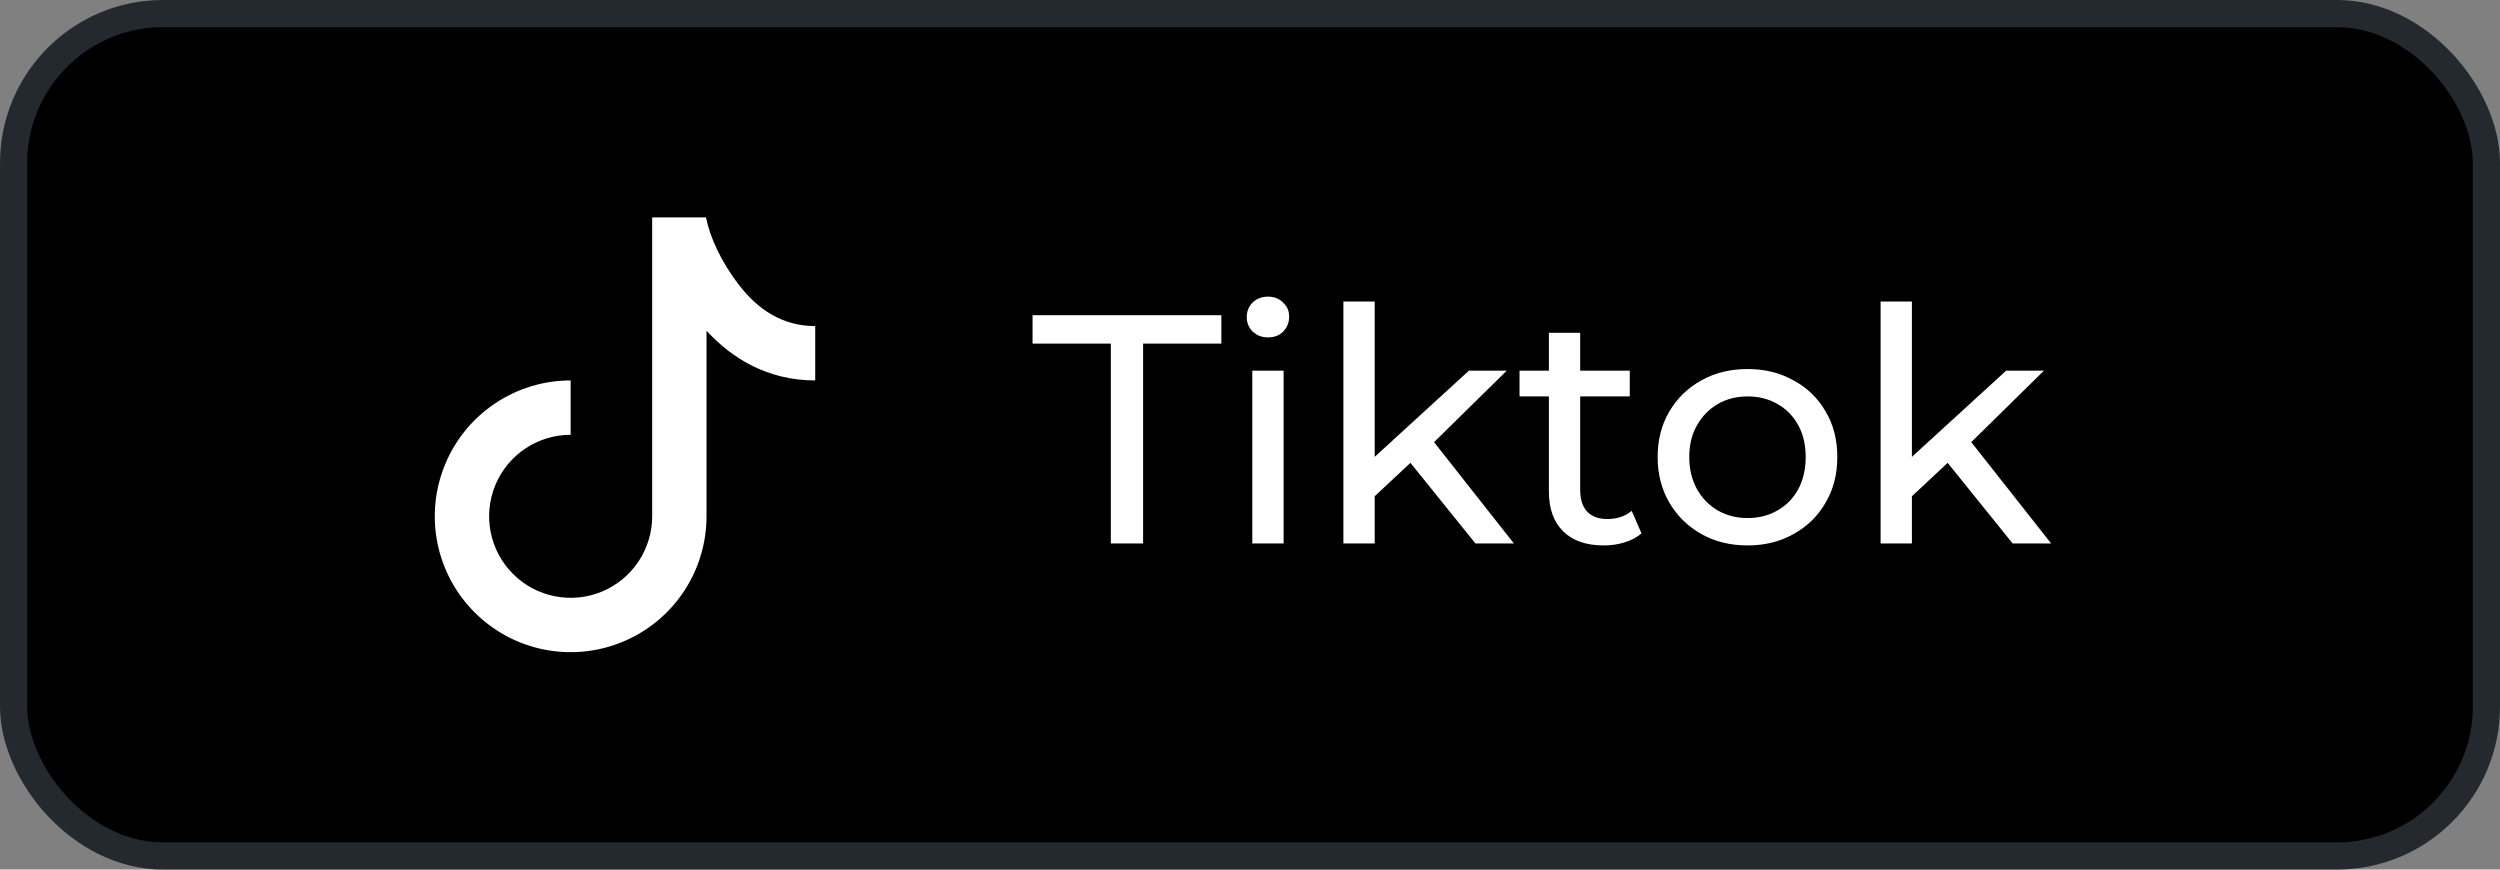 <svg width="92" height="32" viewBox="0 0 92 32" fill="none" xmlns="http://www.w3.org/2000/svg">
<rect x="0" y="0" width="92" height="32" fill="#808080" stroke="none"/>
<rect x="0.5" y="0.5" width="91" height="31" rx="5.5" fill="black" stroke="#24292F"/>
<path d="M40.878 20V12.644H37.998V11.6H44.946V12.644H42.066V20H40.878ZM46.085 20V13.64H47.237V20H46.085ZM46.661 12.416C46.437 12.416 46.249 12.344 46.097 12.2C45.953 12.056 45.881 11.88 45.881 11.672C45.881 11.456 45.953 11.276 46.097 11.132C46.249 10.988 46.437 10.916 46.661 10.916C46.885 10.916 47.069 10.988 47.213 11.132C47.365 11.268 47.441 11.44 47.441 11.648C47.441 11.864 47.369 12.048 47.225 12.2C47.081 12.344 46.893 12.416 46.661 12.416ZM50.373 18.464L50.397 16.988L54.056 13.64H55.449L52.641 16.4L52.017 16.928L50.373 18.464ZM49.437 20V11.096H50.589V20H49.437ZM54.297 20L51.8 16.904L52.544 15.98L55.712 20H54.297ZM59.015 20.072C58.375 20.072 57.879 19.9 57.527 19.556C57.175 19.212 56.999 18.72 56.999 18.08V12.248H58.151V18.032C58.151 18.376 58.235 18.64 58.403 18.824C58.579 19.008 58.827 19.1 59.147 19.1C59.507 19.1 59.807 19 60.047 18.8L60.407 19.628C60.231 19.78 60.019 19.892 59.771 19.964C59.531 20.036 59.279 20.072 59.015 20.072ZM55.919 14.588V13.64H59.975V14.588H55.919ZM64.313 20.072C63.673 20.072 63.105 19.932 62.609 19.652C62.113 19.372 61.721 18.988 61.433 18.5C61.145 18.004 61.001 17.444 61.001 16.82C61.001 16.188 61.145 15.628 61.433 15.14C61.721 14.652 62.113 14.272 62.609 14C63.105 13.72 63.673 13.58 64.313 13.58C64.945 13.58 65.509 13.72 66.005 14C66.509 14.272 66.901 14.652 67.181 15.14C67.469 15.62 67.613 16.18 67.613 16.82C67.613 17.452 67.469 18.012 67.181 18.5C66.901 18.988 66.509 19.372 66.005 19.652C65.509 19.932 64.945 20.072 64.313 20.072ZM64.313 19.064C64.721 19.064 65.085 18.972 65.405 18.788C65.733 18.604 65.989 18.344 66.173 18.008C66.357 17.664 66.449 17.268 66.449 16.82C66.449 16.364 66.357 15.972 66.173 15.644C65.989 15.308 65.733 15.048 65.405 14.864C65.085 14.68 64.721 14.588 64.313 14.588C63.905 14.588 63.541 14.68 63.221 14.864C62.901 15.048 62.645 15.308 62.453 15.644C62.261 15.972 62.165 16.364 62.165 16.82C62.165 17.268 62.261 17.664 62.453 18.008C62.645 18.344 62.901 18.604 63.221 18.788C63.541 18.972 63.905 19.064 64.313 19.064ZM70.142 18.464L70.166 16.988L73.826 13.64H75.218L72.41 16.4L71.786 16.928L70.142 18.464ZM69.206 20V11.096H70.358V20H69.206ZM74.066 20L71.57 16.904L72.314 15.98L75.482 20H74.066Z" fill="white"/>
<path d="M24 8H25.98C26.124 8.715 26.52 9.617 27.215 10.512C27.895 11.389 28.797 12 30 12V14C28.247 14 26.93 13.186 26 12.171V19C26 19.989 25.707 20.956 25.157 21.778C24.608 22.6 23.827 23.241 22.913 23.619C22 23.998 20.994 24.097 20.025 23.904C19.055 23.711 18.164 23.235 17.465 22.535C16.765 21.836 16.289 20.945 16.096 19.976C15.903 19.006 16.002 18 16.381 17.087C16.759 16.173 17.4 15.392 18.222 14.843C19.044 14.293 20.011 14 21 14V16C20.407 16 19.827 16.176 19.333 16.506C18.84 16.835 18.455 17.304 18.228 17.852C18.001 18.4 17.942 19.003 18.058 19.585C18.173 20.167 18.459 20.702 18.879 21.121C19.298 21.541 19.833 21.827 20.415 21.942C20.997 22.058 21.6 21.999 22.148 21.772C22.696 21.545 23.165 21.16 23.494 20.667C23.824 20.173 24 19.593 24 19V8Z" fill="white"/>
</svg>
